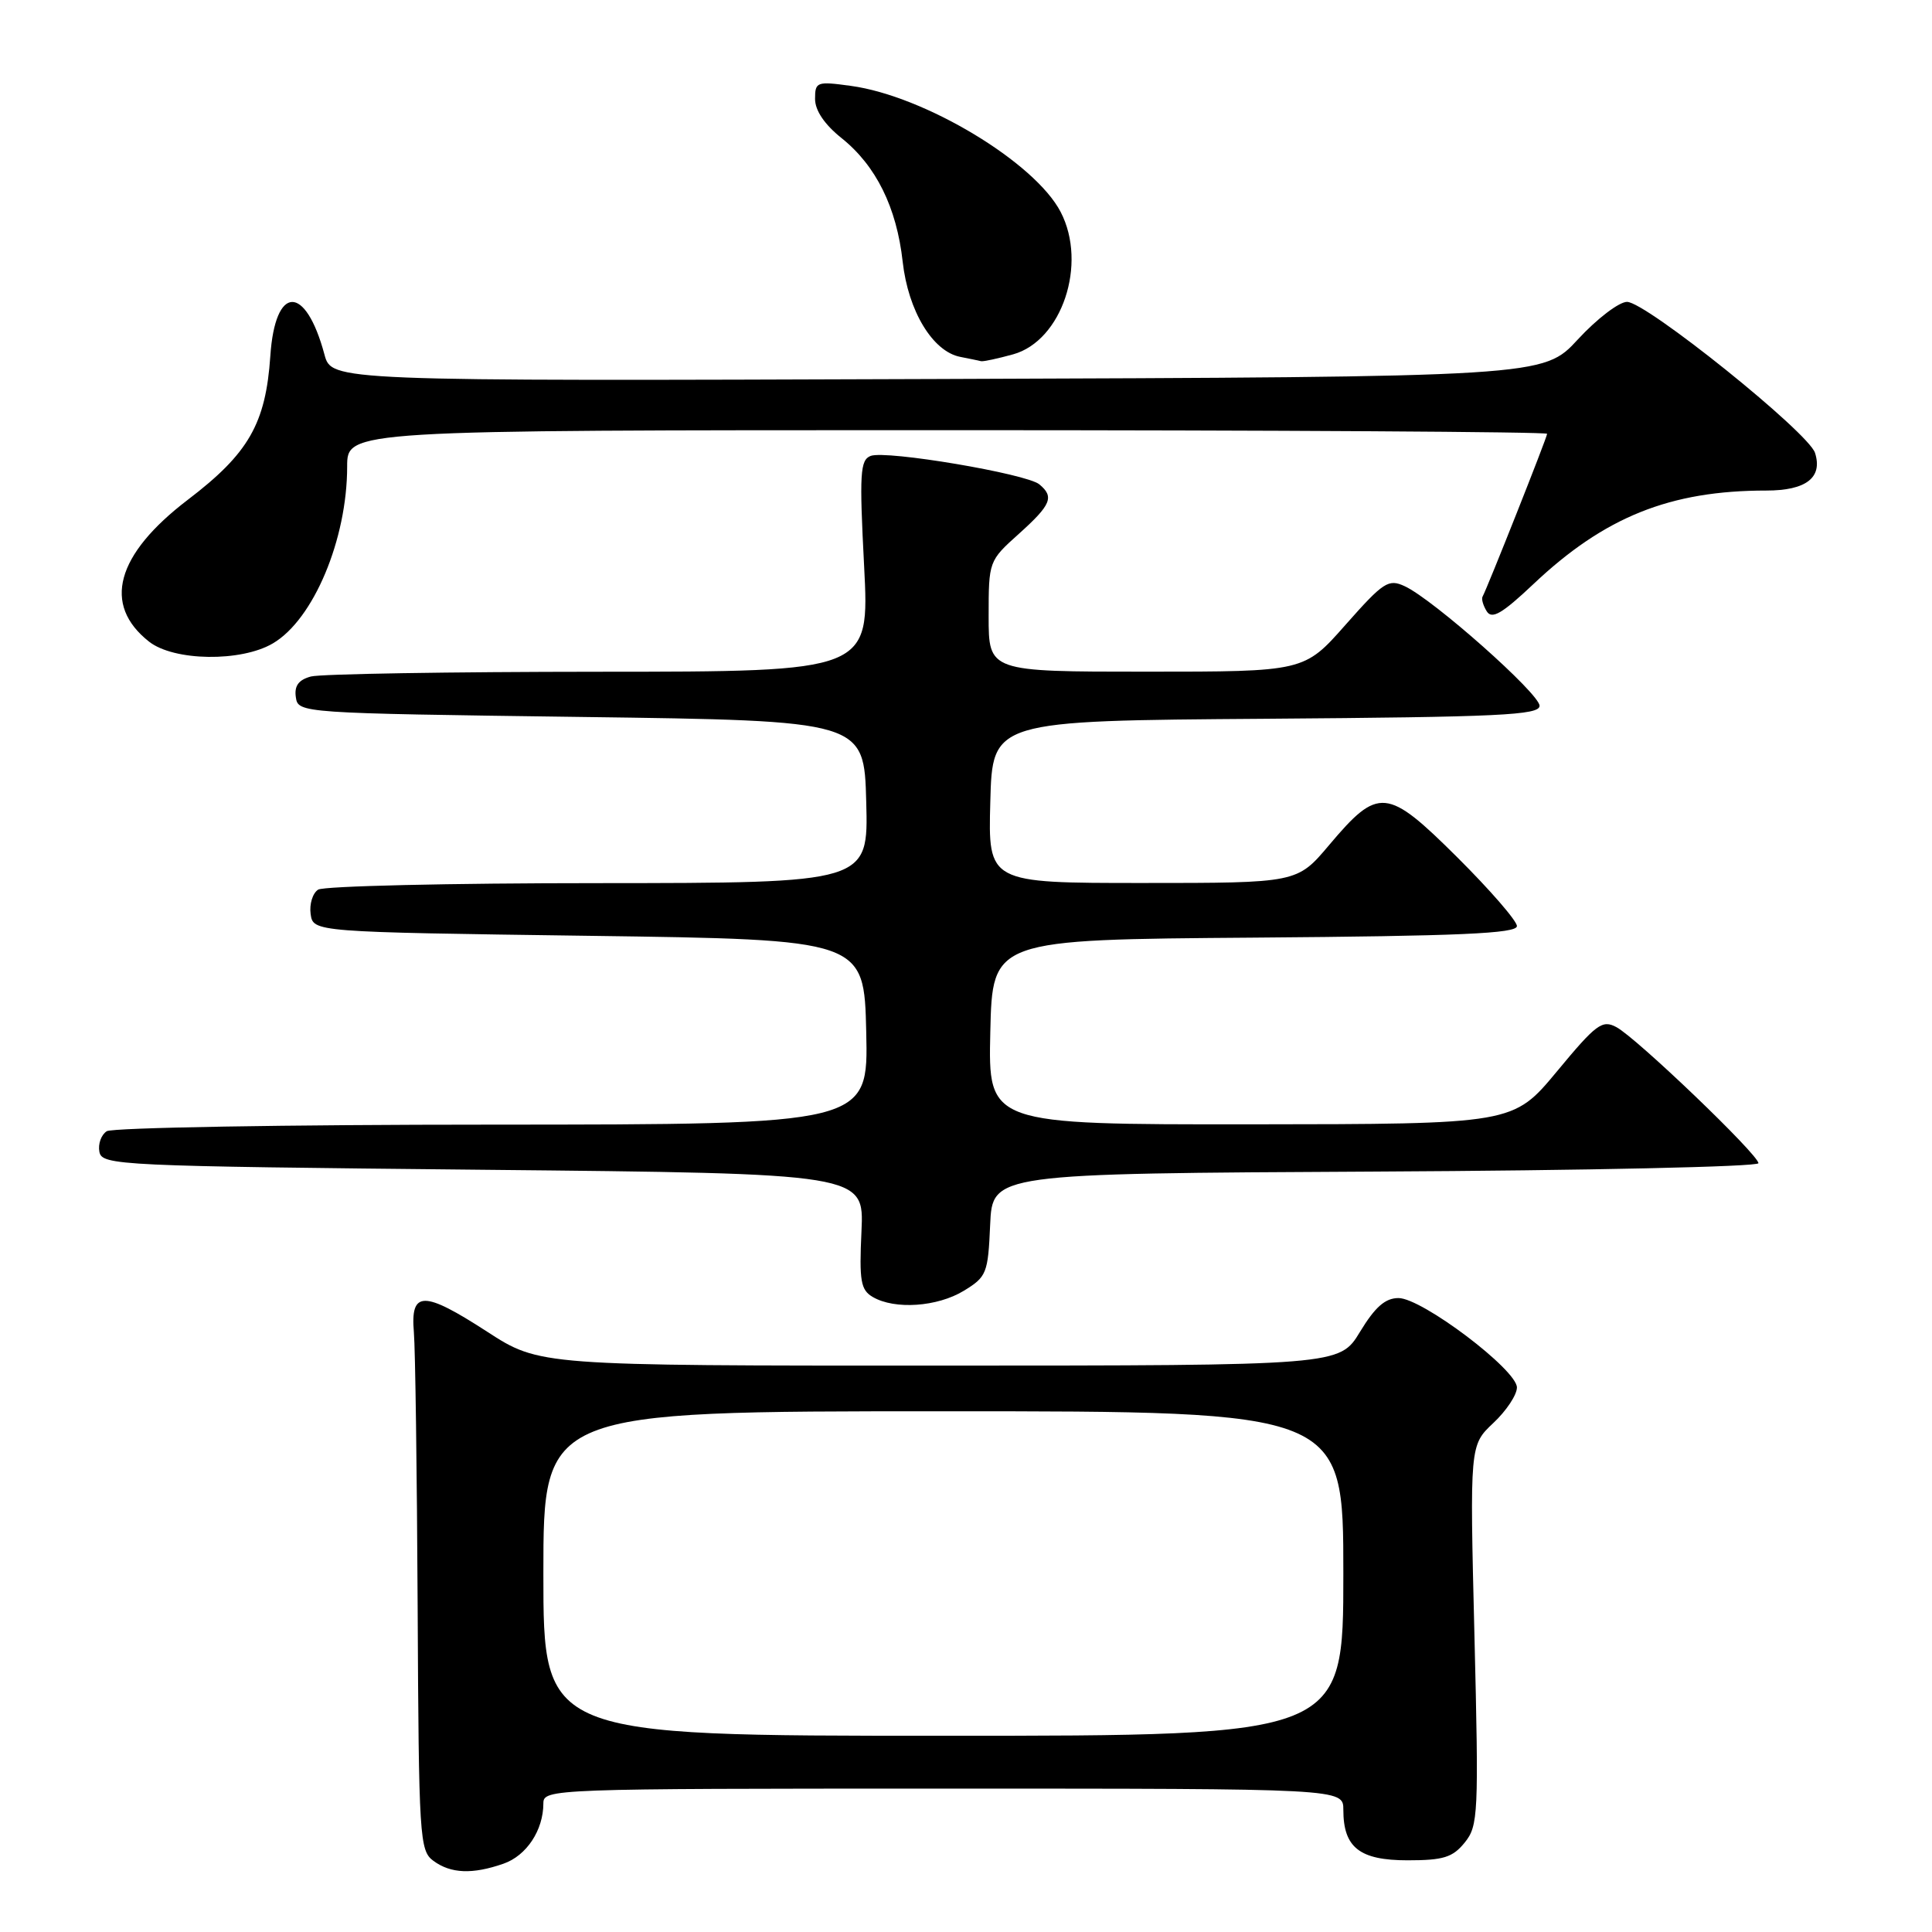 <?xml version="1.0" encoding="UTF-8" standalone="no"?>
<!DOCTYPE svg PUBLIC "-//W3C//DTD SVG 1.1//EN" "http://www.w3.org/Graphics/SVG/1.1/DTD/svg11.dtd" >
<svg xmlns="http://www.w3.org/2000/svg" xmlns:xlink="http://www.w3.org/1999/xlink" version="1.1" viewBox="0 0 256 256">
 <g >
 <path fill="currentColor"
d=" M 66.71 246.95 C 69.77 245.89 72.00 242.51 72.00 238.95 C 72.00 237.04 73.09 237.00 125.00 237.00 C 178.00 237.00 178.00 237.00 178.00 239.81 C 178.00 244.81 180.15 246.50 186.51 246.50 C 191.25 246.50 192.49 246.12 194.08 244.15 C 195.88 241.93 195.95 240.40 195.37 216.65 C 194.75 191.50 194.75 191.50 197.87 188.56 C 199.59 186.95 201.00 184.83 201.00 183.85 C 201.00 181.50 188.42 172.00 185.31 172.00 C 183.55 172.00 182.21 173.18 180.21 176.47 C 177.50 180.94 177.50 180.94 124.50 180.95 C 71.50 180.96 71.50 180.96 64.54 176.45 C 56.11 170.99 54.37 171.00 54.84 176.52 C 55.03 178.71 55.25 195.05 55.34 212.83 C 55.49 243.58 55.59 245.23 57.44 246.58 C 59.75 248.27 62.61 248.38 66.71 246.95 Z  M 127.70 171.04 C 130.74 169.19 130.92 168.73 131.20 162.29 C 131.50 155.50 131.50 155.50 182.25 155.24 C 210.16 155.10 233.00 154.60 233.00 154.13 C 233.00 153.00 216.86 137.53 214.18 136.10 C 212.30 135.09 211.50 135.69 206.30 141.97 C 200.50 148.95 200.50 148.95 165.72 148.98 C 130.94 149.00 130.94 149.00 131.22 136.75 C 131.50 124.50 131.50 124.50 166.25 124.24 C 193.40 124.03 201.00 123.70 201.00 122.71 C 201.00 122.02 197.44 117.92 193.09 113.59 C 183.77 104.33 182.66 104.22 176.12 111.97 C 171.88 117.00 171.88 117.00 151.41 117.00 C 130.93 117.00 130.93 117.00 131.22 106.25 C 131.50 95.50 131.50 95.50 167.75 95.24 C 198.72 95.01 204.00 94.76 204.00 93.52 C 204.00 91.92 189.92 79.43 186.14 77.68 C 183.98 76.67 183.32 77.10 178.29 82.79 C 172.81 89.00 172.81 89.00 151.90 89.00 C 131.00 89.00 131.00 89.00 131.00 81.66 C 131.00 74.37 131.02 74.31 135.00 70.74 C 139.29 66.88 139.72 65.84 137.72 64.18 C 136.02 62.77 117.41 59.63 115.37 60.41 C 113.97 60.95 113.86 62.70 114.50 75.01 C 115.22 89.00 115.22 89.00 79.36 89.01 C 59.64 89.02 42.46 89.30 41.20 89.64 C 39.56 90.08 38.98 90.88 39.20 92.38 C 39.50 94.49 39.74 94.50 77.00 95.00 C 114.50 95.50 114.50 95.50 114.78 106.25 C 115.07 117.00 115.07 117.00 79.28 117.02 C 59.60 117.02 42.90 117.41 42.16 117.88 C 41.43 118.34 40.98 119.80 41.16 121.11 C 41.50 123.50 41.50 123.50 78.00 124.00 C 114.50 124.50 114.50 124.50 114.78 136.75 C 115.06 149.00 115.06 149.00 65.28 149.02 C 37.90 149.02 14.89 149.42 14.15 149.89 C 13.41 150.36 12.97 151.59 13.17 152.62 C 13.51 154.42 15.61 154.52 64.01 155.00 C 114.50 155.50 114.50 155.50 114.15 163.14 C 113.84 169.75 114.05 170.93 115.65 171.86 C 118.56 173.56 124.20 173.17 127.70 171.04 Z  M 36.16 85.25 C 41.54 82.09 46.00 71.46 46.00 61.82 C 46.00 57.00 46.00 57.00 125.50 57.00 C 169.23 57.00 205.00 57.22 205.00 57.48 C 205.00 57.95 197.05 77.98 196.45 79.05 C 196.27 79.35 196.52 80.23 197.00 81.00 C 197.68 82.10 199.03 81.32 203.19 77.39 C 212.62 68.48 221.29 65.00 234.06 65.00 C 239.32 65.00 241.54 63.28 240.50 60.01 C 239.64 57.30 218.10 40.00 215.59 40.00 C 214.53 40.00 211.60 42.24 209.08 44.97 C 204.50 49.94 204.50 49.94 124.22 50.22 C 43.94 50.50 43.94 50.50 42.99 46.97 C 40.47 37.60 36.45 37.72 35.82 47.17 C 35.21 56.14 32.95 60.08 24.89 66.22 C 15.36 73.49 13.54 80.13 19.75 85.02 C 23.04 87.61 31.94 87.74 36.16 85.25 Z  M 134.25 46.95 C 140.71 45.15 144.11 34.98 140.55 28.10 C 137.14 21.51 122.51 12.71 112.75 11.38 C 108.23 10.76 108.00 10.84 108.00 13.11 C 108.00 14.64 109.26 16.50 111.50 18.29 C 116.08 21.95 118.81 27.47 119.61 34.68 C 120.34 41.21 123.59 46.59 127.25 47.29 C 128.49 47.53 129.72 47.79 130.00 47.86 C 130.28 47.93 132.19 47.52 134.25 46.95 Z  M 72.00 208.50 C 72.00 187.00 72.00 187.00 125.00 187.00 C 178.00 187.00 178.00 187.00 178.00 208.50 C 178.00 230.00 178.00 230.00 125.00 230.00 C 72.00 230.00 72.00 230.00 72.00 208.50 Z "/>
</g>
</svg>